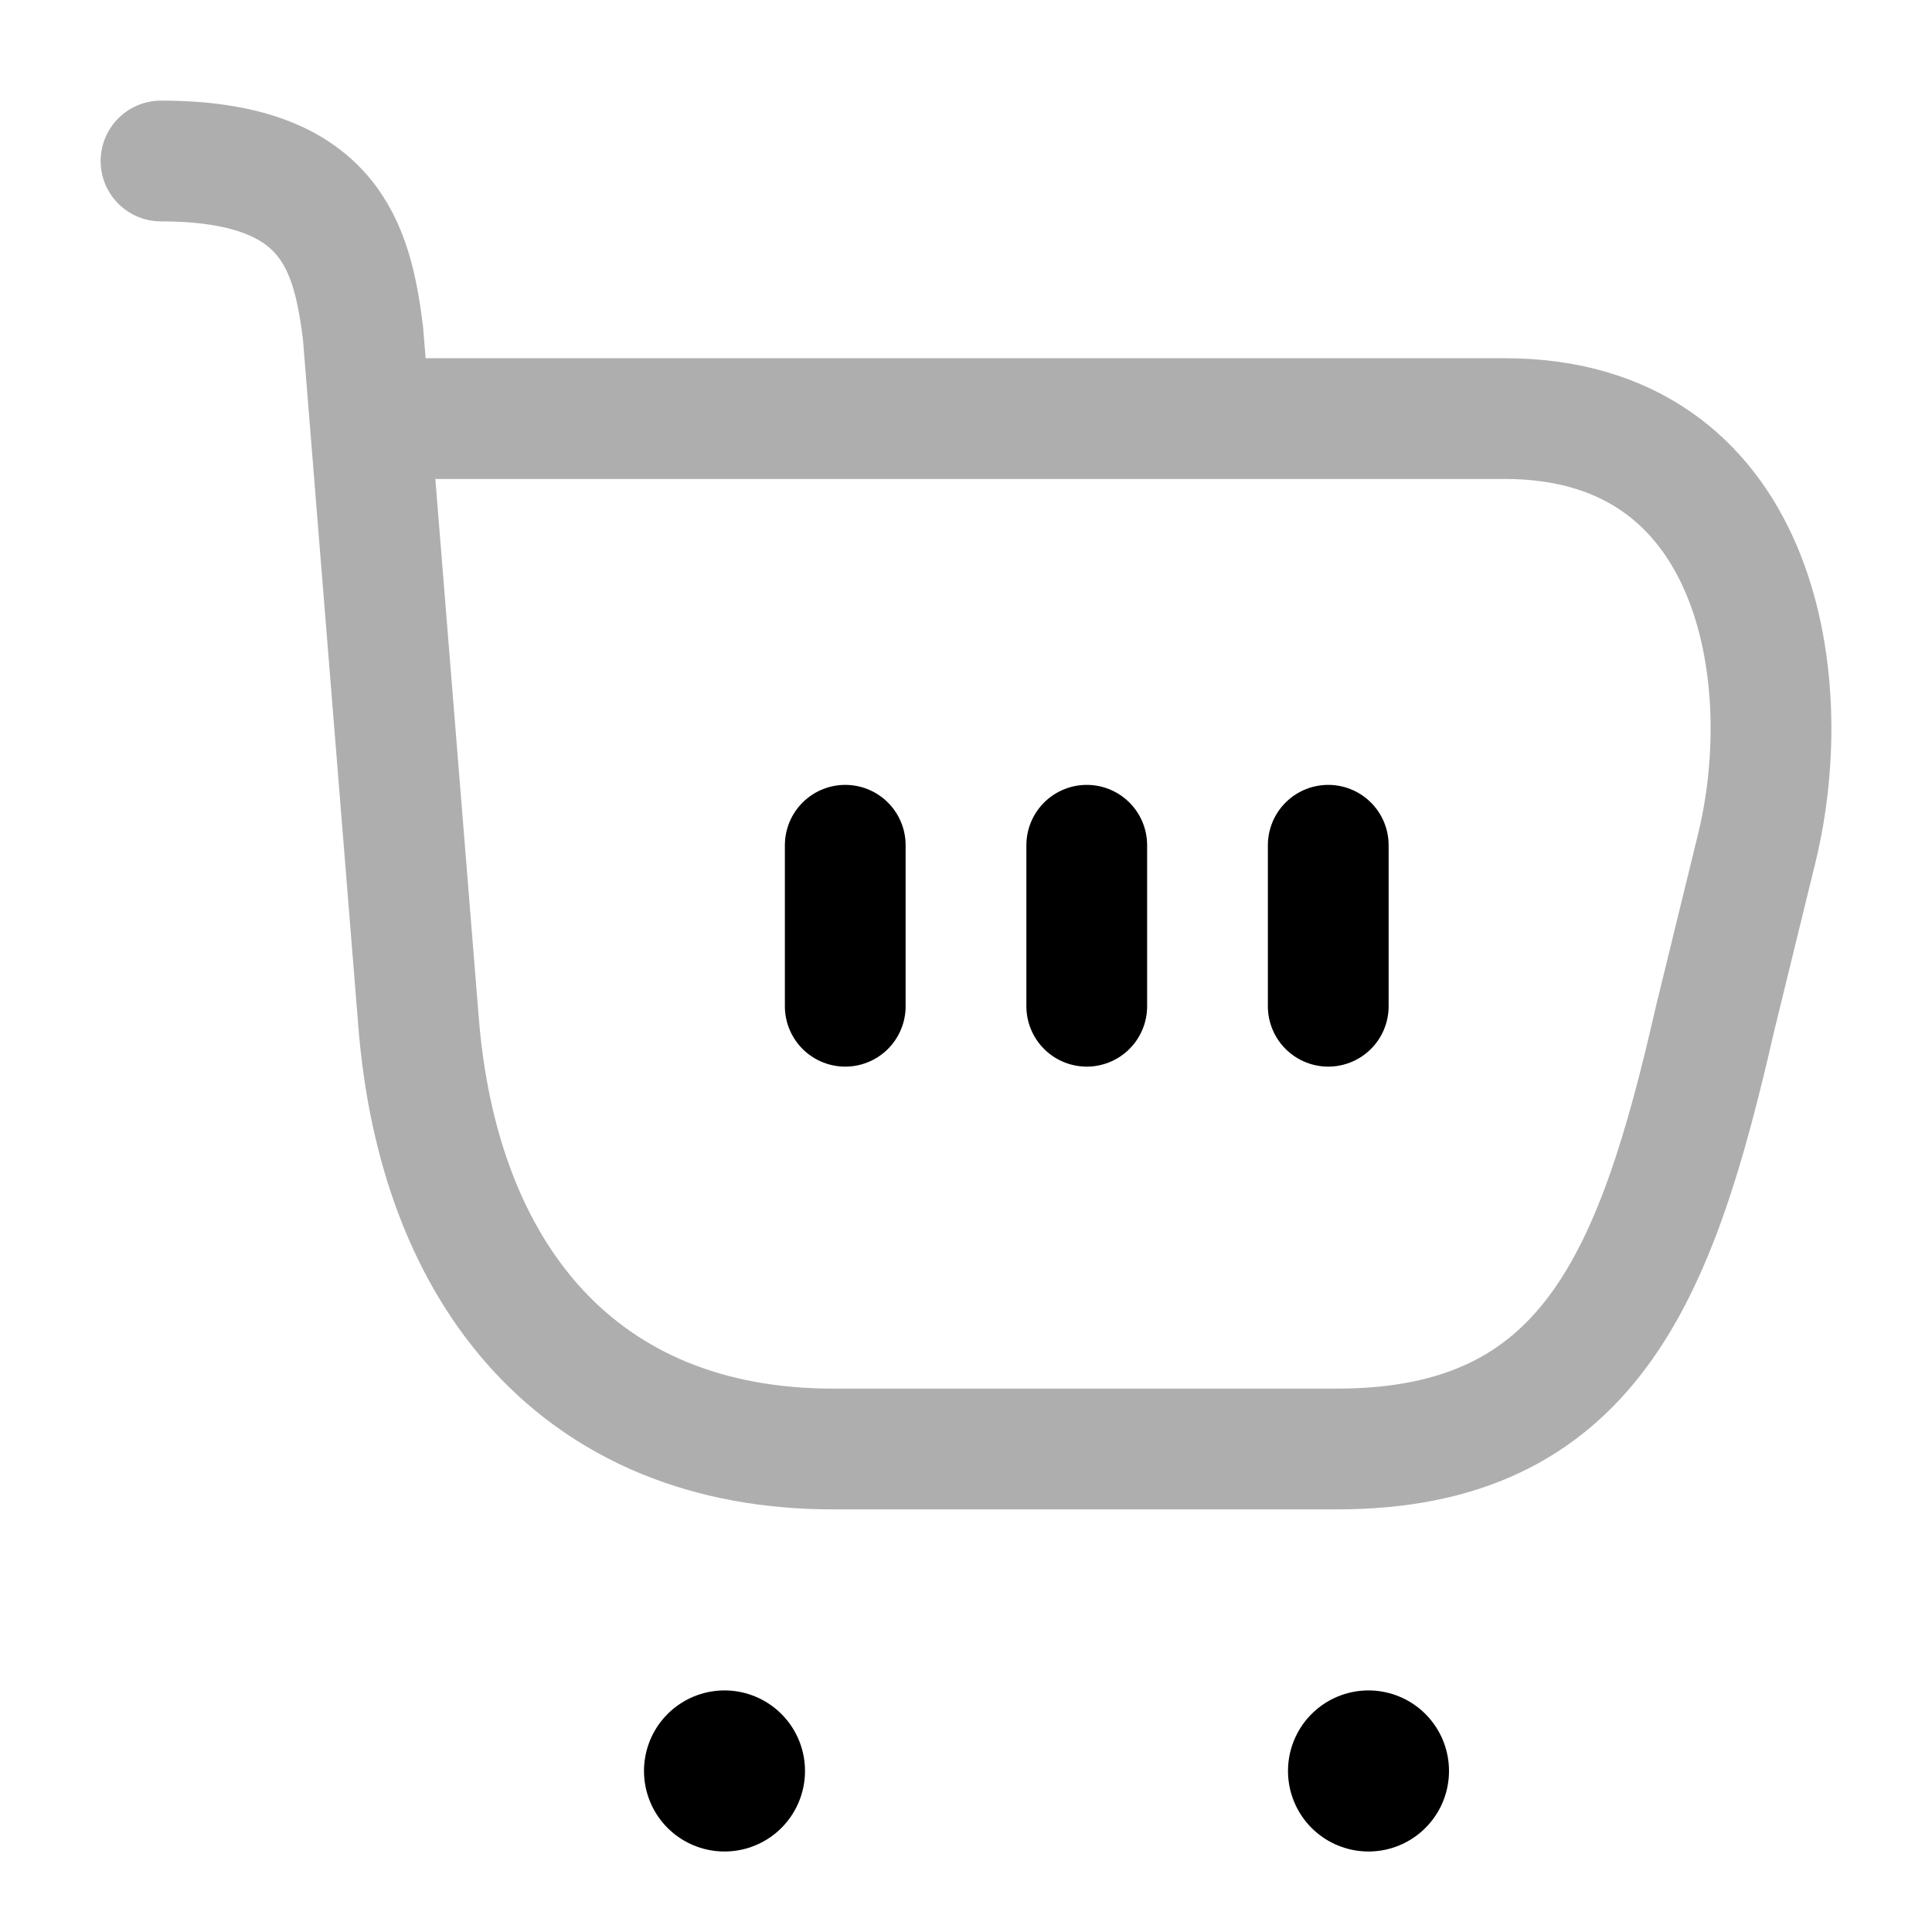 <svg width="24" height="24" viewBox="0 0 24 24" fill="none" xmlns="http://www.w3.org/2000/svg">
<path opacity="0.32" d="M2 2C4.109 2 4.373 3.067 4.509 4.133L5.197 12.667C5.443 15.867 7.217 18 10.347 18H16.607C19.737 18 20.572 15.867 21.302 12.667L21.824 10.533C22.345 8.4 21.824 5.2 18.694 5.2C17.65 5.2 4.681 5.2 4.681 5.2" stroke="black" stroke-width="1.5" stroke-linecap="round" stroke-linejoin="round"/>
<path d="M10.5 10.5L10.5 12.5" stroke="black" stroke-width="1.5" stroke-linecap="round"/>
<path d="M13.5 10.5L13.5 12.5" stroke="black" stroke-width="1.5" stroke-linecap="round"/>
<path d="M16.5 10.5L16.5 12.5" stroke="black" stroke-width="1.5" stroke-linecap="round"/>
<path d="M9 22L9 21.999" stroke="black" stroke-width="2" stroke-linecap="round" stroke-linejoin="round"/>
<path d="M17 22L17 21.999" stroke="black" stroke-width="2" stroke-linecap="round" stroke-linejoin="round"/>
</svg>

